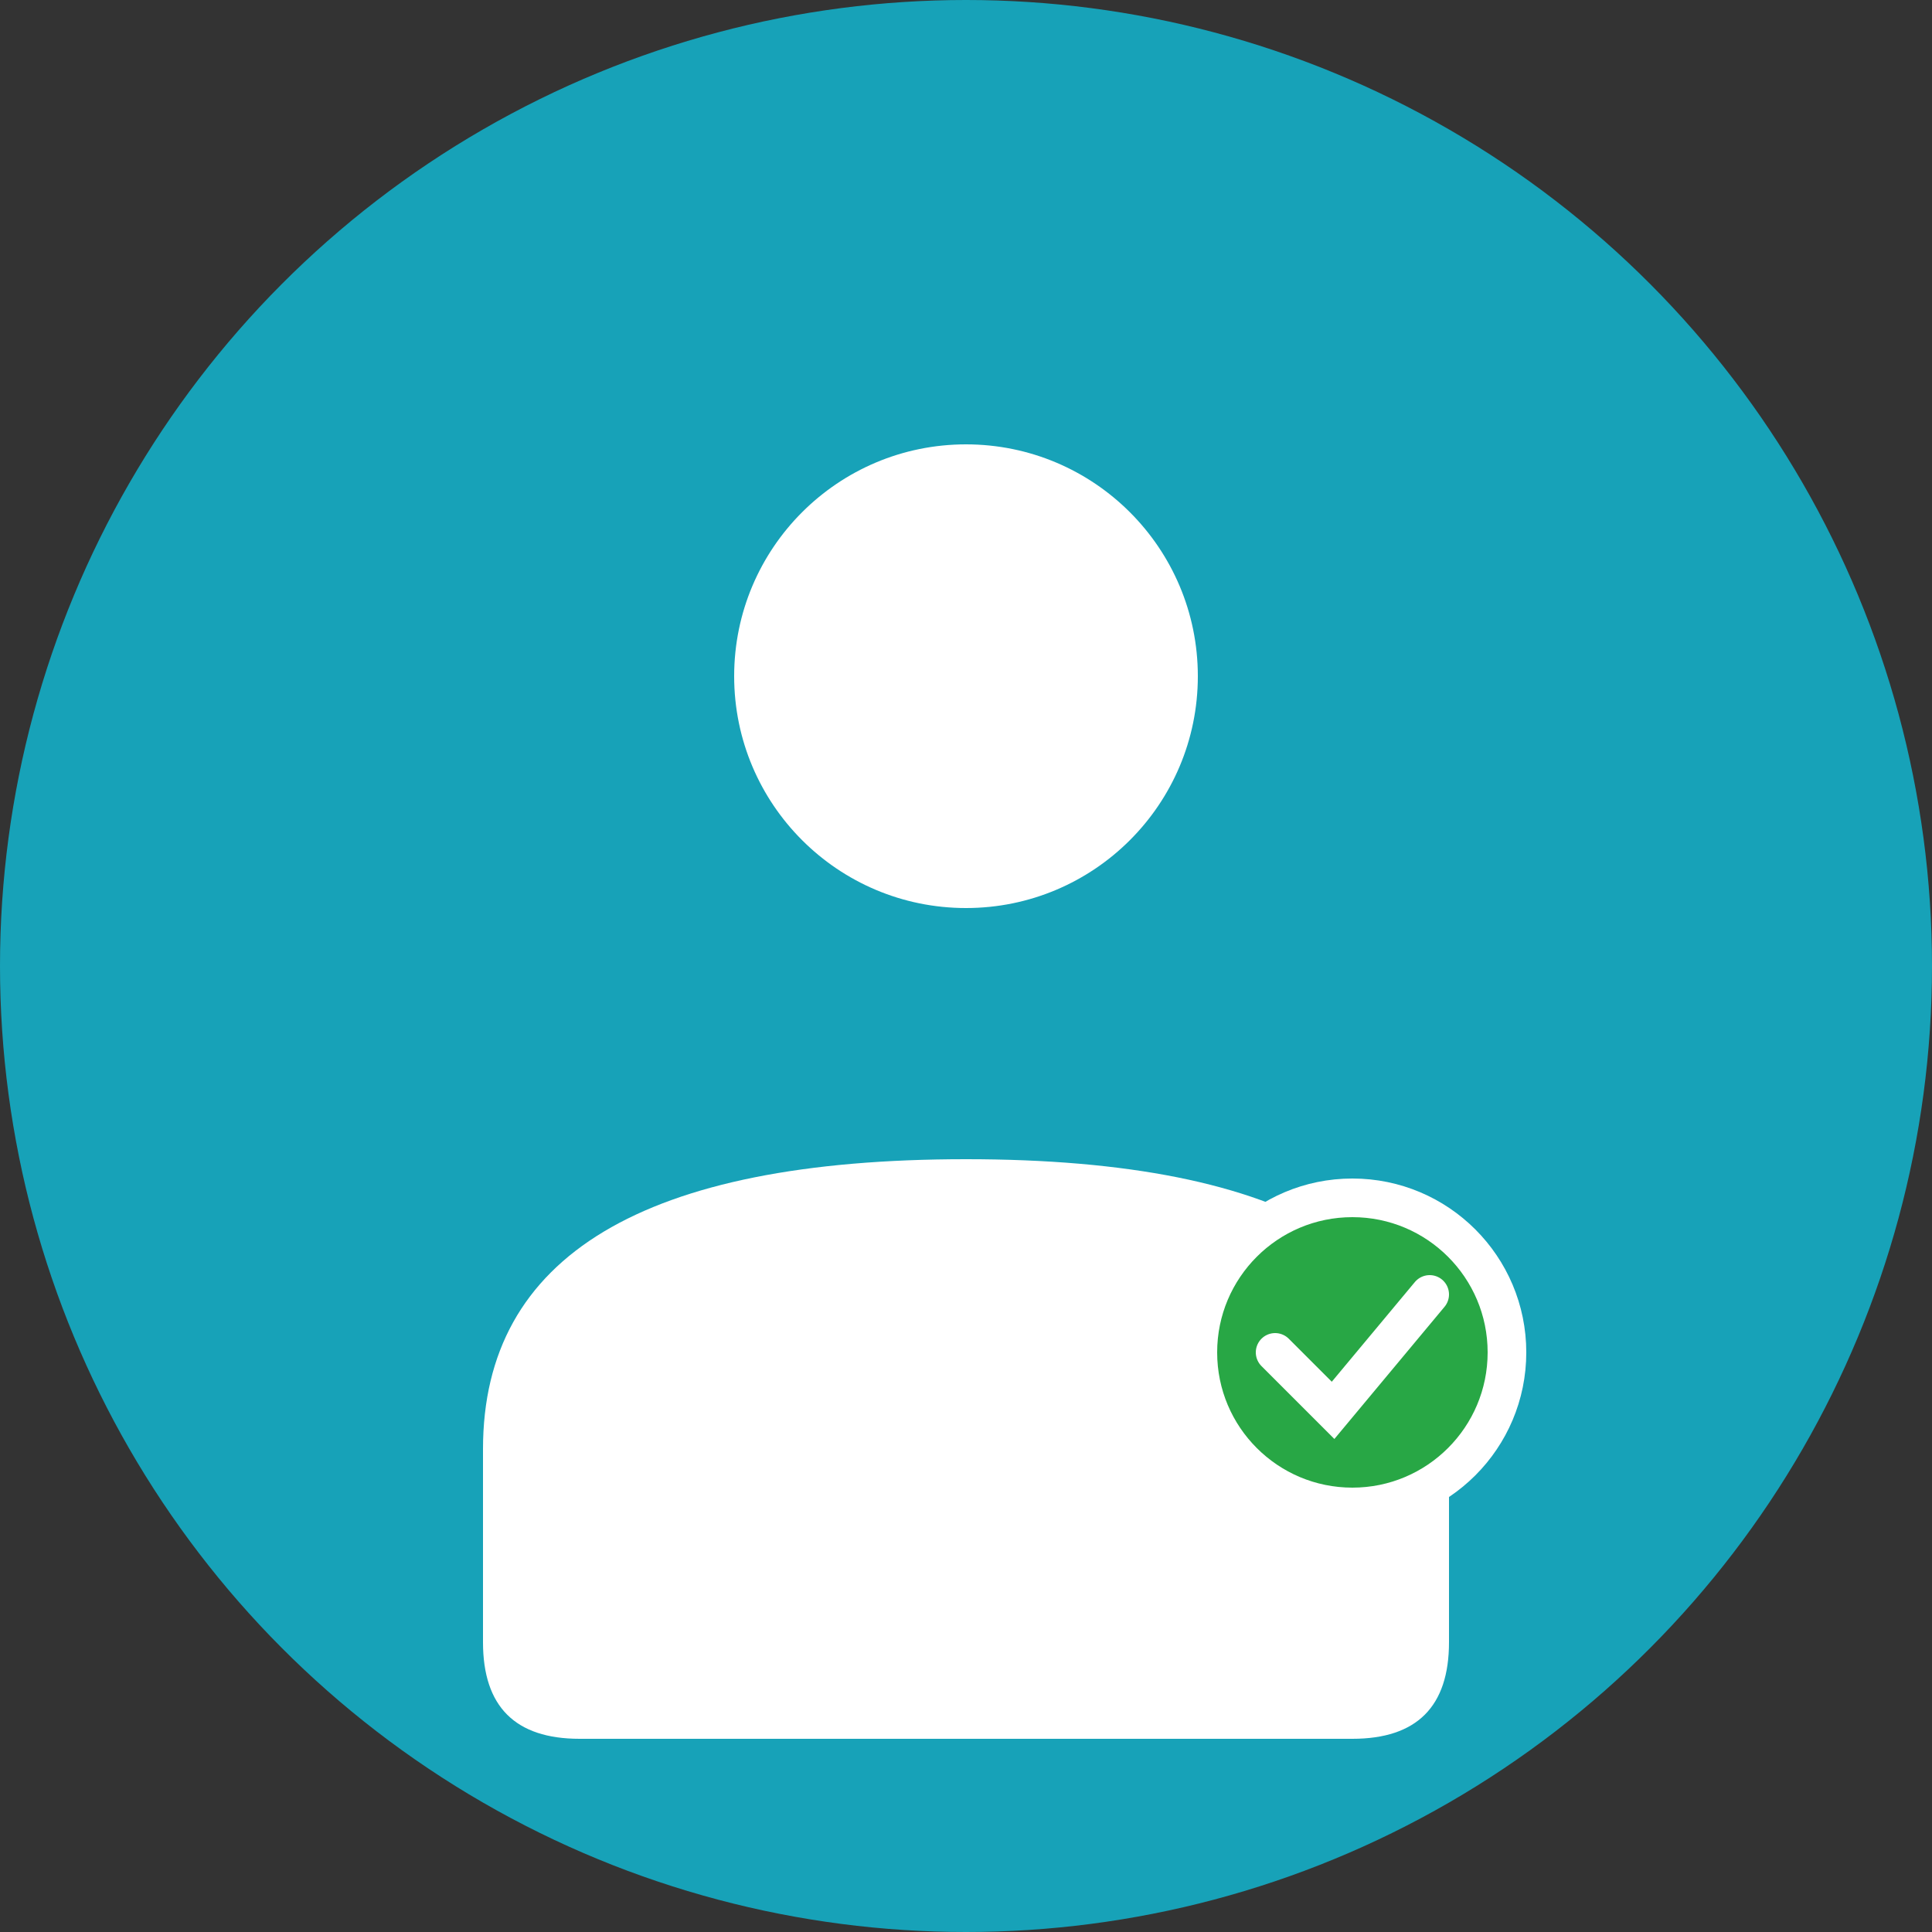 <svg width="100" height="100" viewBox="0 0 100 100" xmlns="http://www.w3.org/2000/svg">
  <rect x="0" y="0" width="100" height="100" fill="#333333" stroke="none"/>
  <!-- Background circle -->
  <circle cx="50" cy="50" r="50" fill="#17a2b8"/>
  
  <!-- User figure -->
  <circle cx="50" cy="35" r="12" fill="white"/>
  <path d="M 25 75 Q 25 60 50 60 Q 75 60 75 75 L 75 85 Q 75 90 70 90 L 30 90 Q 25 90 25 85 Z" fill="white"/>
  
  <!-- Member badge -->
  <circle cx="70" cy="70" r="8" fill="#28a745" stroke="white" stroke-width="2"/>
  <path d="M 66 70 L 69 73 L 74 67" stroke="white" stroke-width="2" fill="none" stroke-linecap="round"/>
</svg>
